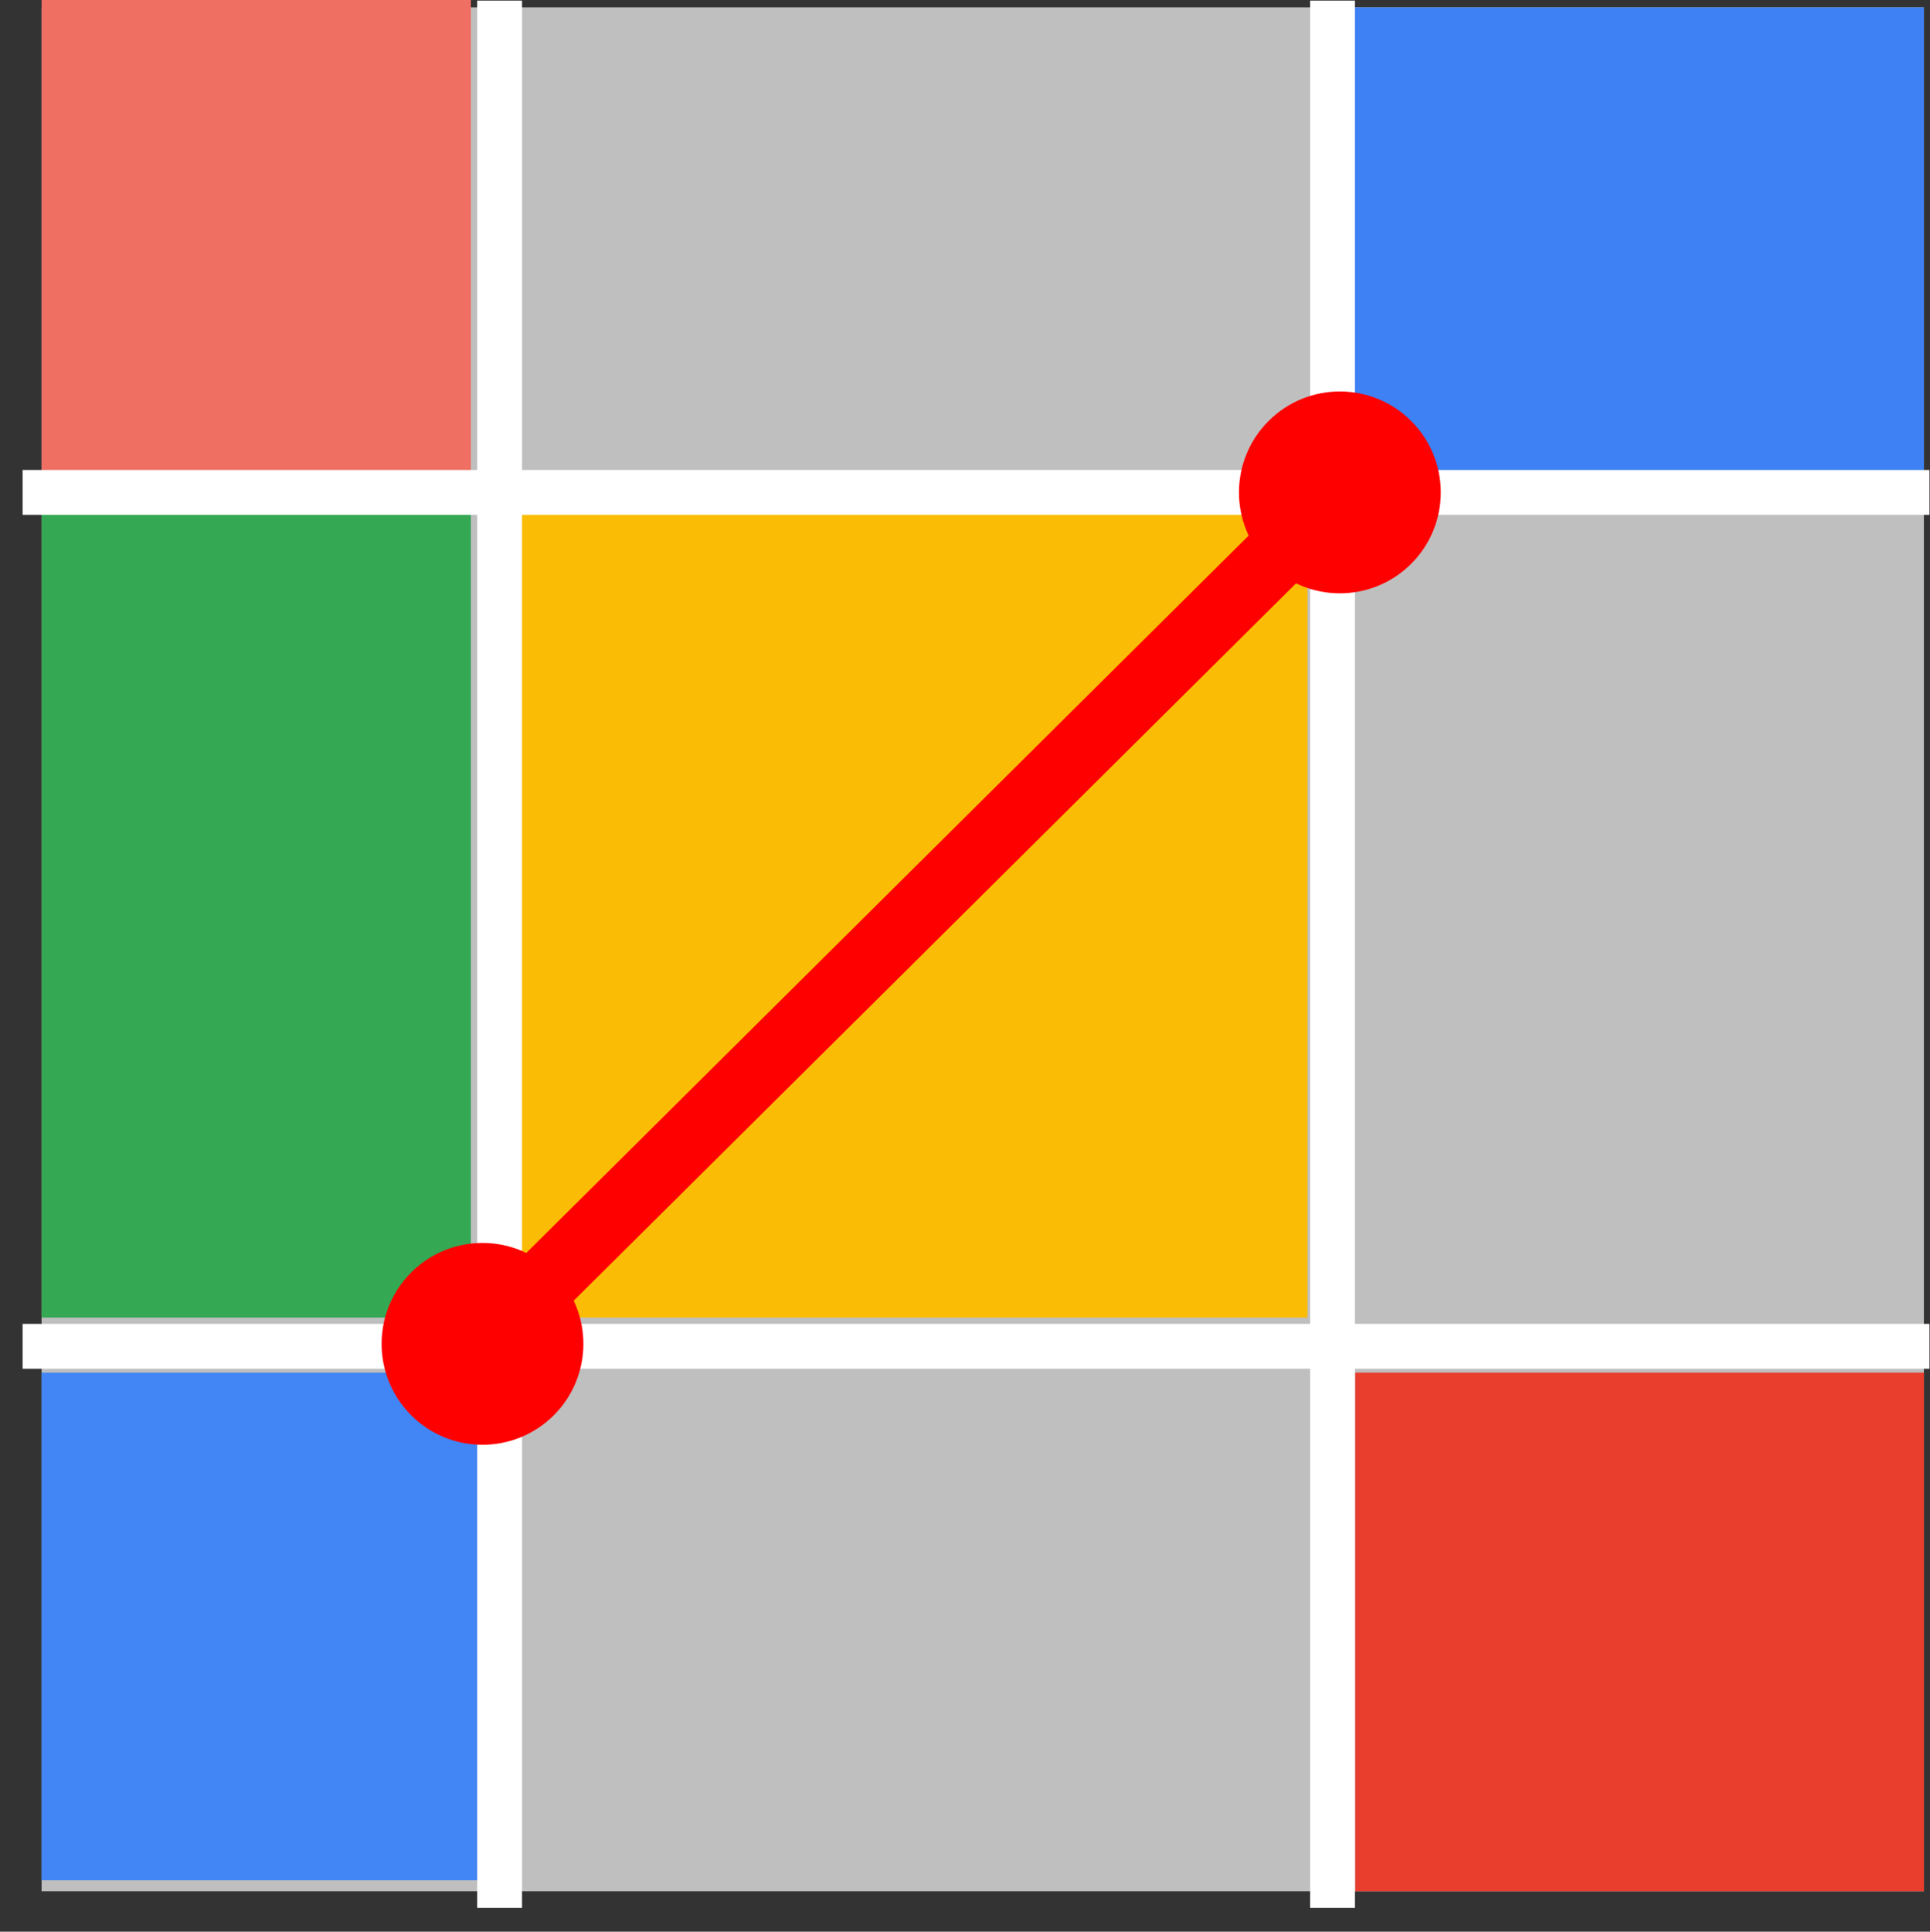 <svg width="1578" height="1579" xmlns="http://www.w3.org/2000/svg" xmlns:xlink="http://www.w3.org/1999/xlink" xml:space="preserve" overflow="hidden"><rect width="100%" height="100%" fill="#333333" stroke="none"/><defs><clipPath id="clip0"><rect x="871" y="2596" width="1578" height="1579"/></clipPath></defs><g clip-path="url(#clip0)" transform="translate(-871 -2596)"><rect x="905" y="2602" width="1539" height="1540" fill="#BFBFBF"/><rect x="1975" y="2602" width="469" height="394" fill="#3D81F4"/><rect x="905" y="2596" width="351" height="394" fill="#EF6F63"/><rect x="1291" y="3003" width="649" height="670" fill="#FBBC05"/><rect x="905" y="3718" width="363" height="415" fill="#4285F4"/><rect x="905" y="3012" width="351" height="661" fill="#34A853"/><rect x="1979" y="3718" width="465" height="424" fill="#E93D2E"/><path d="M1279.5 2596.5 1279.5 4155.55" stroke="#FFFFFF" stroke-width="36.667" stroke-miterlimit="8" fill="none" fill-rule="evenodd"/><path d="M1960.5 2596.5 1960.5 4155.55" stroke="#FFFFFF" stroke-width="36.667" stroke-miterlimit="8" fill="none" fill-rule="evenodd"/><path d="M2448.56 2998.5 889.5 2998.5" stroke="#FFFFFF" stroke-width="36.667" stroke-miterlimit="8" fill="none" fill-rule="evenodd"/><path d="M2448.56 3696.5 889.5 3696.5" stroke="#FFFFFF" stroke-width="36.667" stroke-miterlimit="8" fill="none" fill-rule="evenodd"/><path d="M1985.88 3018.02 1284.88 3714.02 1246.12 3674.99 1947.12 2978.99ZM1908.37 2939.96C1940.71 2907.85 1992.94 2908.04 2025.04 2940.37 2057.15 2972.71 2056.96 3024.94 2024.63 3057.04 1992.29 3089.15 1940.06 3088.96 1907.96 3056.63 1875.85 3024.29 1876.04 2972.06 1908.37 2939.96ZM1323.63 3753.04C1291.29 3785.15 1239.06 3784.96 1206.96 3752.63 1174.85 3720.29 1175.04 3668.06 1207.37 3635.96 1239.71 3603.85 1291.94 3604.04 1324.04 3636.37 1356.15 3668.71 1355.96 3720.94 1323.63 3753.04Z" fill="#FF0000"/></g></svg>